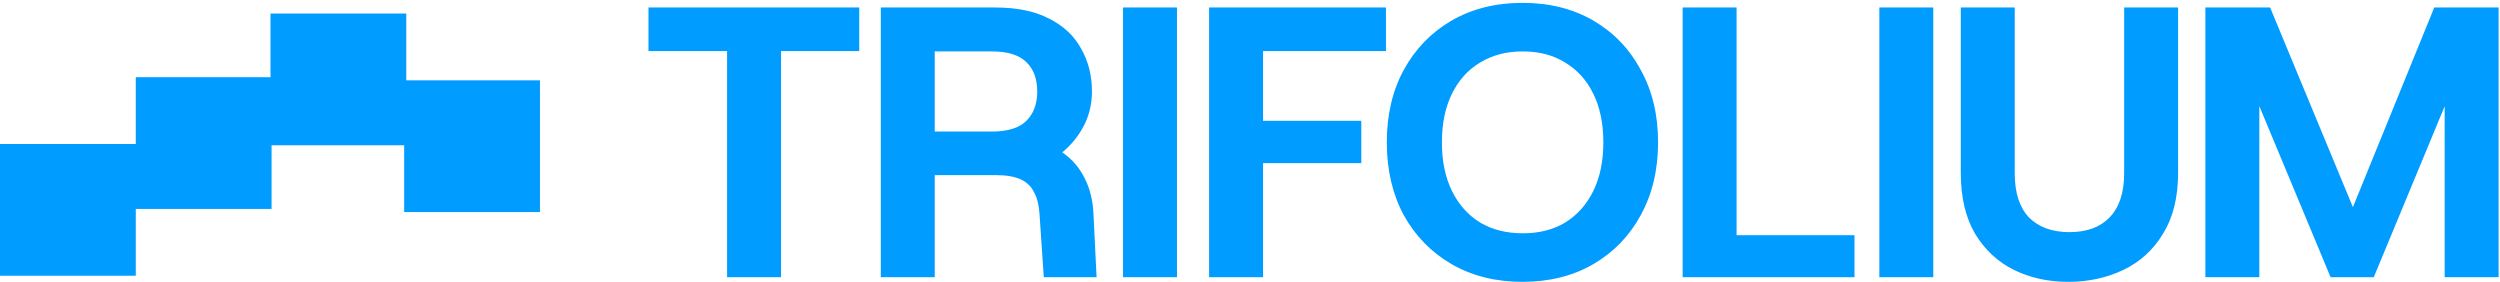 <svg width="496" height="56" viewBox="0 0 496 56" fill="none" xmlns="http://www.w3.org/2000/svg">
<path d="M302.052 0.569C307.403 0.569 312.092 1.742 316.118 4.086C320.144 6.43 323.279 9.692 325.521 13.871C327.815 17.999 328.961 22.79 328.961 28.243C328.961 33.696 327.815 38.513 325.521 42.692C323.279 46.82 320.144 50.056 316.118 52.4C312.092 54.745 307.403 55.917 302.052 55.917C296.751 55.917 292.062 54.745 287.985 52.4C283.959 50.056 280.799 46.82 278.506 42.692C276.263 38.513 275.143 33.696 275.143 28.243C275.143 22.79 276.263 17.999 278.506 13.871C280.799 9.692 283.959 6.43 287.985 4.086C292.062 1.742 296.751 0.569 302.052 0.569ZM399.723 34.359C399.723 38.232 400.665 41.163 402.551 43.15C404.487 45.087 407.163 46.056 410.578 46.056C413.993 46.056 416.643 45.087 418.528 43.15C420.465 41.163 421.434 38.233 421.434 34.359V1.487H432.136V34.283C432.136 39.125 431.142 43.151 429.154 46.361C427.218 49.572 424.593 51.968 421.28 53.548C417.968 55.128 414.324 55.917 410.349 55.917C406.373 55.917 402.78 55.128 399.569 53.548C396.359 51.968 393.785 49.572 391.849 46.361C389.963 43.151 389.02 39.125 389.02 34.283V1.487H399.723V34.359ZM170.476 10.126H154.956V55H144.254V10.126H128.658V1.487H170.476V10.126ZM197.454 1.487C201.786 1.487 205.354 2.226 208.157 3.704C211.011 5.131 213.126 7.119 214.502 9.667C215.929 12.164 216.643 14.993 216.643 18.152C216.643 20.599 216.107 22.866 215.037 24.956C213.967 26.995 212.54 28.753 210.756 30.231C212.693 31.556 214.171 33.264 215.19 35.353C216.261 37.443 216.846 39.838 216.948 42.539L217.56 55H207.087L206.246 42.539C206.144 40.755 205.787 39.303 205.176 38.182C204.615 37.01 203.723 36.143 202.5 35.582C201.277 35.022 199.621 34.741 197.531 34.741H185.452V55H174.75V1.487H197.454ZM233.511 55H222.808V1.487H233.511V55ZM274.974 10.126H250.587V23.963H270.081V32.372H250.587V55H239.885V1.487H274.974V10.126ZM344.538 46.667H367.932V55H333.836V1.487H344.538V46.667ZM383.563 55H372.861V1.487H383.563V55ZM466.817 41.101L482.957 1.487H495.724V55H485.021V21.082L470.955 55H462.393L448.25 21.044V55H437.548V1.487H450.391L466.817 41.101ZM80.607 15.944H107.127V42.079H80.188V28.82H53.879V41.448H26.939V54.708H0V28.572H26.939V15.312H53.668V2.686H80.607V15.944ZM302.128 10.202C298.866 10.202 296.038 10.941 293.643 12.419C291.247 13.846 289.388 15.91 288.062 18.611C286.737 21.312 286.074 24.523 286.074 28.243C286.074 31.964 286.737 35.175 288.062 37.876C289.388 40.577 291.247 42.667 293.643 44.145C296.038 45.572 298.866 46.285 302.128 46.285C305.39 46.285 308.193 45.571 310.537 44.145C312.932 42.667 314.793 40.577 316.118 37.876C317.443 35.175 318.105 31.964 318.105 28.243C318.105 24.523 317.443 21.312 316.118 18.611C314.793 15.91 312.932 13.846 310.537 12.419C308.193 10.941 305.39 10.202 302.128 10.202ZM185.452 26.102H196.767C199.926 26.102 202.219 25.39 203.646 23.963C205.073 22.536 205.787 20.599 205.787 18.152C205.787 15.655 205.073 13.719 203.646 12.343C202.22 10.916 199.926 10.202 196.767 10.202H185.452V26.102Z" fill="#009CFF"/>
</svg>

